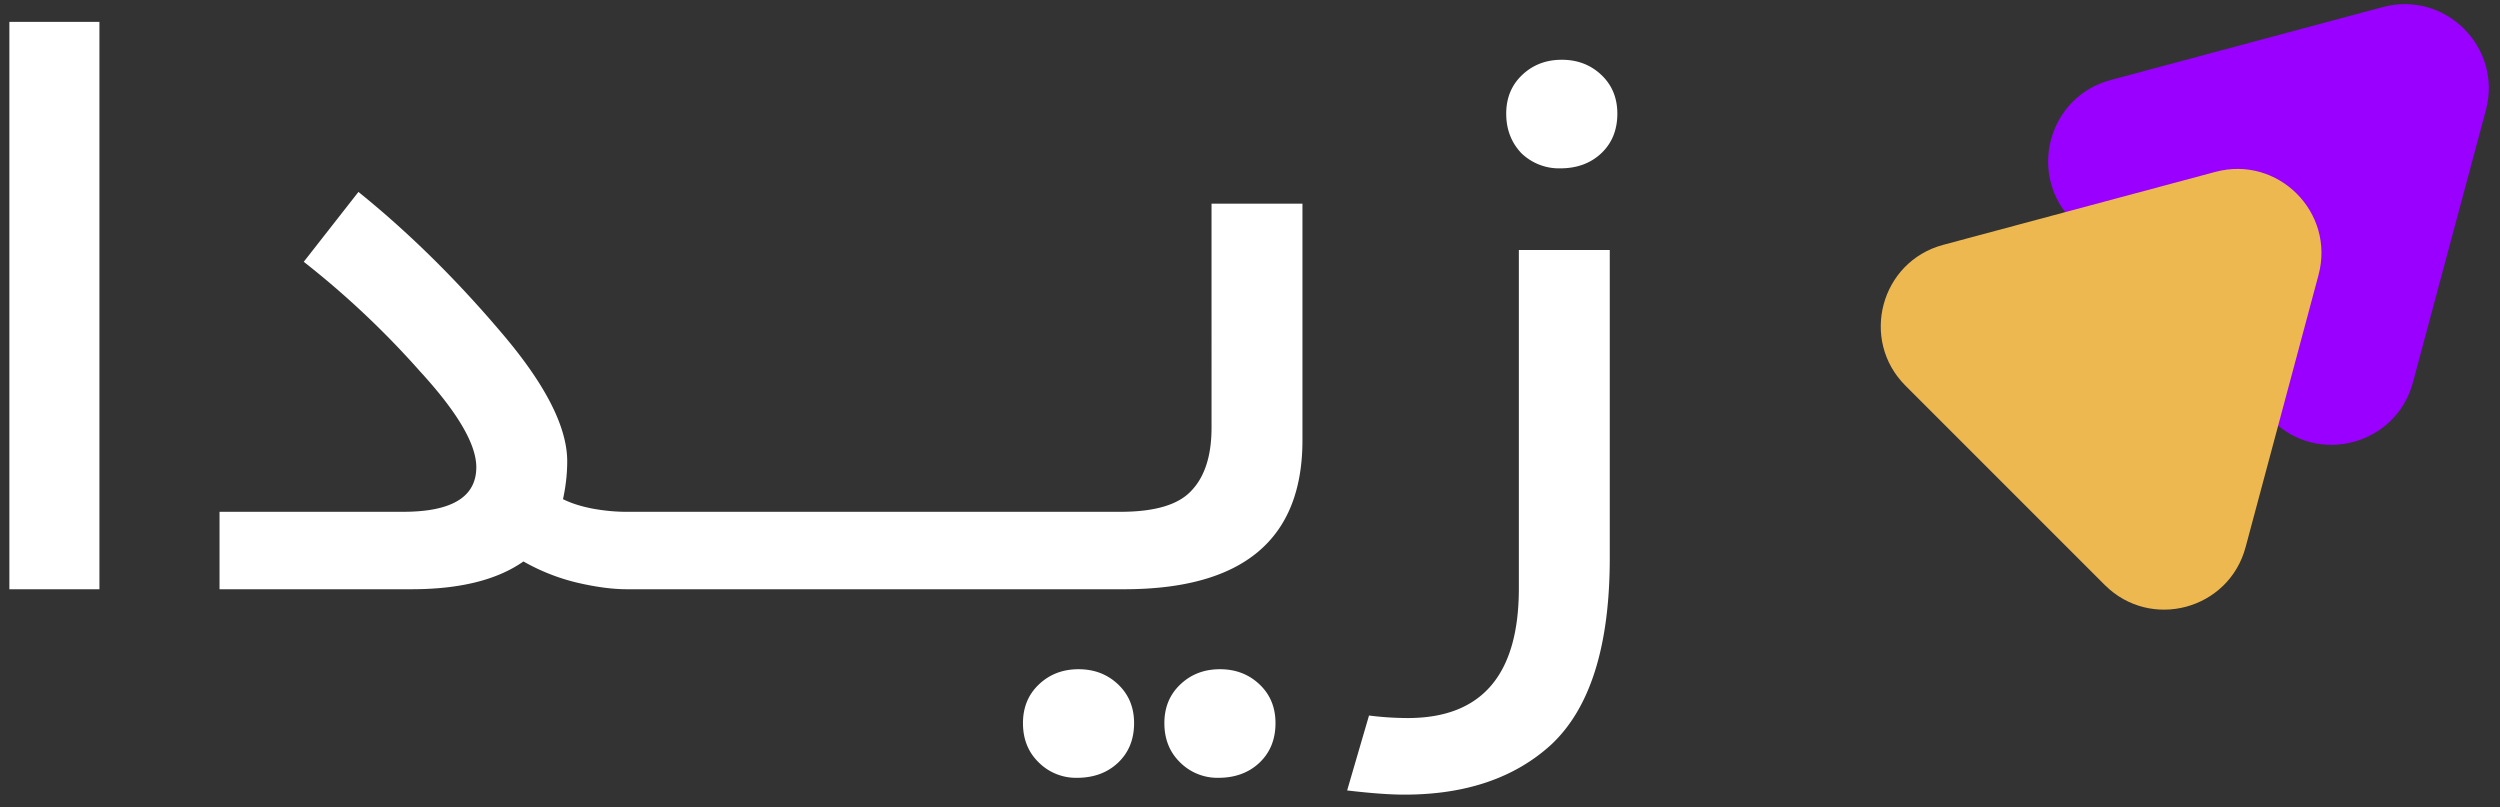 <svg xmlns="http://www.w3.org/2000/svg" width="96" height="31" viewBox="0 0 96 31">
    <rect x="0" y="0" width="96" height="31" fill="#333333" stroke="none"/>
    <g fill="none">
        <path fill="#90F" d="M79.597 8.48c-1.76-1.759-.955-4.763 1.45-5.407L91.498.272c2.404-.644 4.603 1.555 3.96 3.959l-2.802 10.453c-.644 2.403-3.648 3.209-5.408 1.449l-7.652-7.652z"/>
        <path fill="#EEB850" d="M73.17 14.81c-1.76-1.76-.955-4.764 1.449-5.408L85.072 6.6c2.403-.644 4.603 1.555 3.959 3.959L86.23 21.013c-.644 2.403-3.648 3.208-5.408 1.449l-7.653-7.653z"/>
        <path fill="#FFF" d="M.36 22.627V.84h3.458v21.787H.36zM20.1 21.56c-1.013.711-2.446 1.067-4.3 1.067H8.43v-2.974h7.048c1.874 0 2.812-.57 2.812-1.713 0-.884-.722-2.112-2.166-3.685a33.798 33.798 0 00-4.46-4.202l2.1-2.683c1.897 1.53 3.707 3.308 5.43 5.333 1.725 2.005 2.587 3.675 2.587 5.01 0 .475-.054.96-.162 1.455.302.151.668.27 1.1.356.452.086.904.13 1.357.13h1.163v2.973h-1.163c-.56 0-1.207-.086-1.94-.259a7.877 7.877 0 01-2.036-.808zm4.563 1.067v-2.974h7.144v2.974h-7.144zm6.566 0v-2.974h7.144v2.974h-7.144zM50.014 7.822v9.084c0 3.814-2.285 5.721-6.853 5.721h-5.366v-2.974h5.236c1.315 0 2.22-.27 2.716-.808.517-.539.776-1.347.776-2.424V7.822h3.49zm-6.465 19.945c0 .625-.205 1.13-.614 1.519-.41.388-.938.582-1.584.582a2.025 2.025 0 01-1.487-.614c-.388-.388-.582-.884-.582-1.487 0-.604.205-1.1.614-1.487.41-.388.916-.582 1.52-.582.603 0 1.11.194 1.519.582.409.388.614.883.614 1.487zm5.43 0c0 .625-.205 1.13-.614 1.519-.41.388-.937.582-1.584.582a2.025 2.025 0 01-1.487-.614c-.388-.388-.582-.884-.582-1.487 0-.604.205-1.1.615-1.487.409-.388.915-.582 1.519-.582.603 0 1.11.194 1.519.582.41.388.614.883.614 1.487zM62.106 4.364c0 .625-.205 1.131-.614 1.519-.41.388-.938.582-1.584.582a2.083 2.083 0 01-1.487-.582c-.388-.41-.582-.916-.582-1.52 0-.603.204-1.098.614-1.486.41-.388.916-.582 1.52-.582.603 0 1.109.194 1.519.582.41.388.614.883.614 1.487zM52.57 27.476a12 12 0 001.487.097c2.845 0 4.267-1.66 4.267-4.978V9.6h3.491v11.831c0 3.383-.754 5.775-2.263 7.176-1.4 1.271-3.275 1.907-5.624 1.907-.56 0-1.293-.054-2.198-.161l.84-2.877z"/>
    </g>
</svg>
